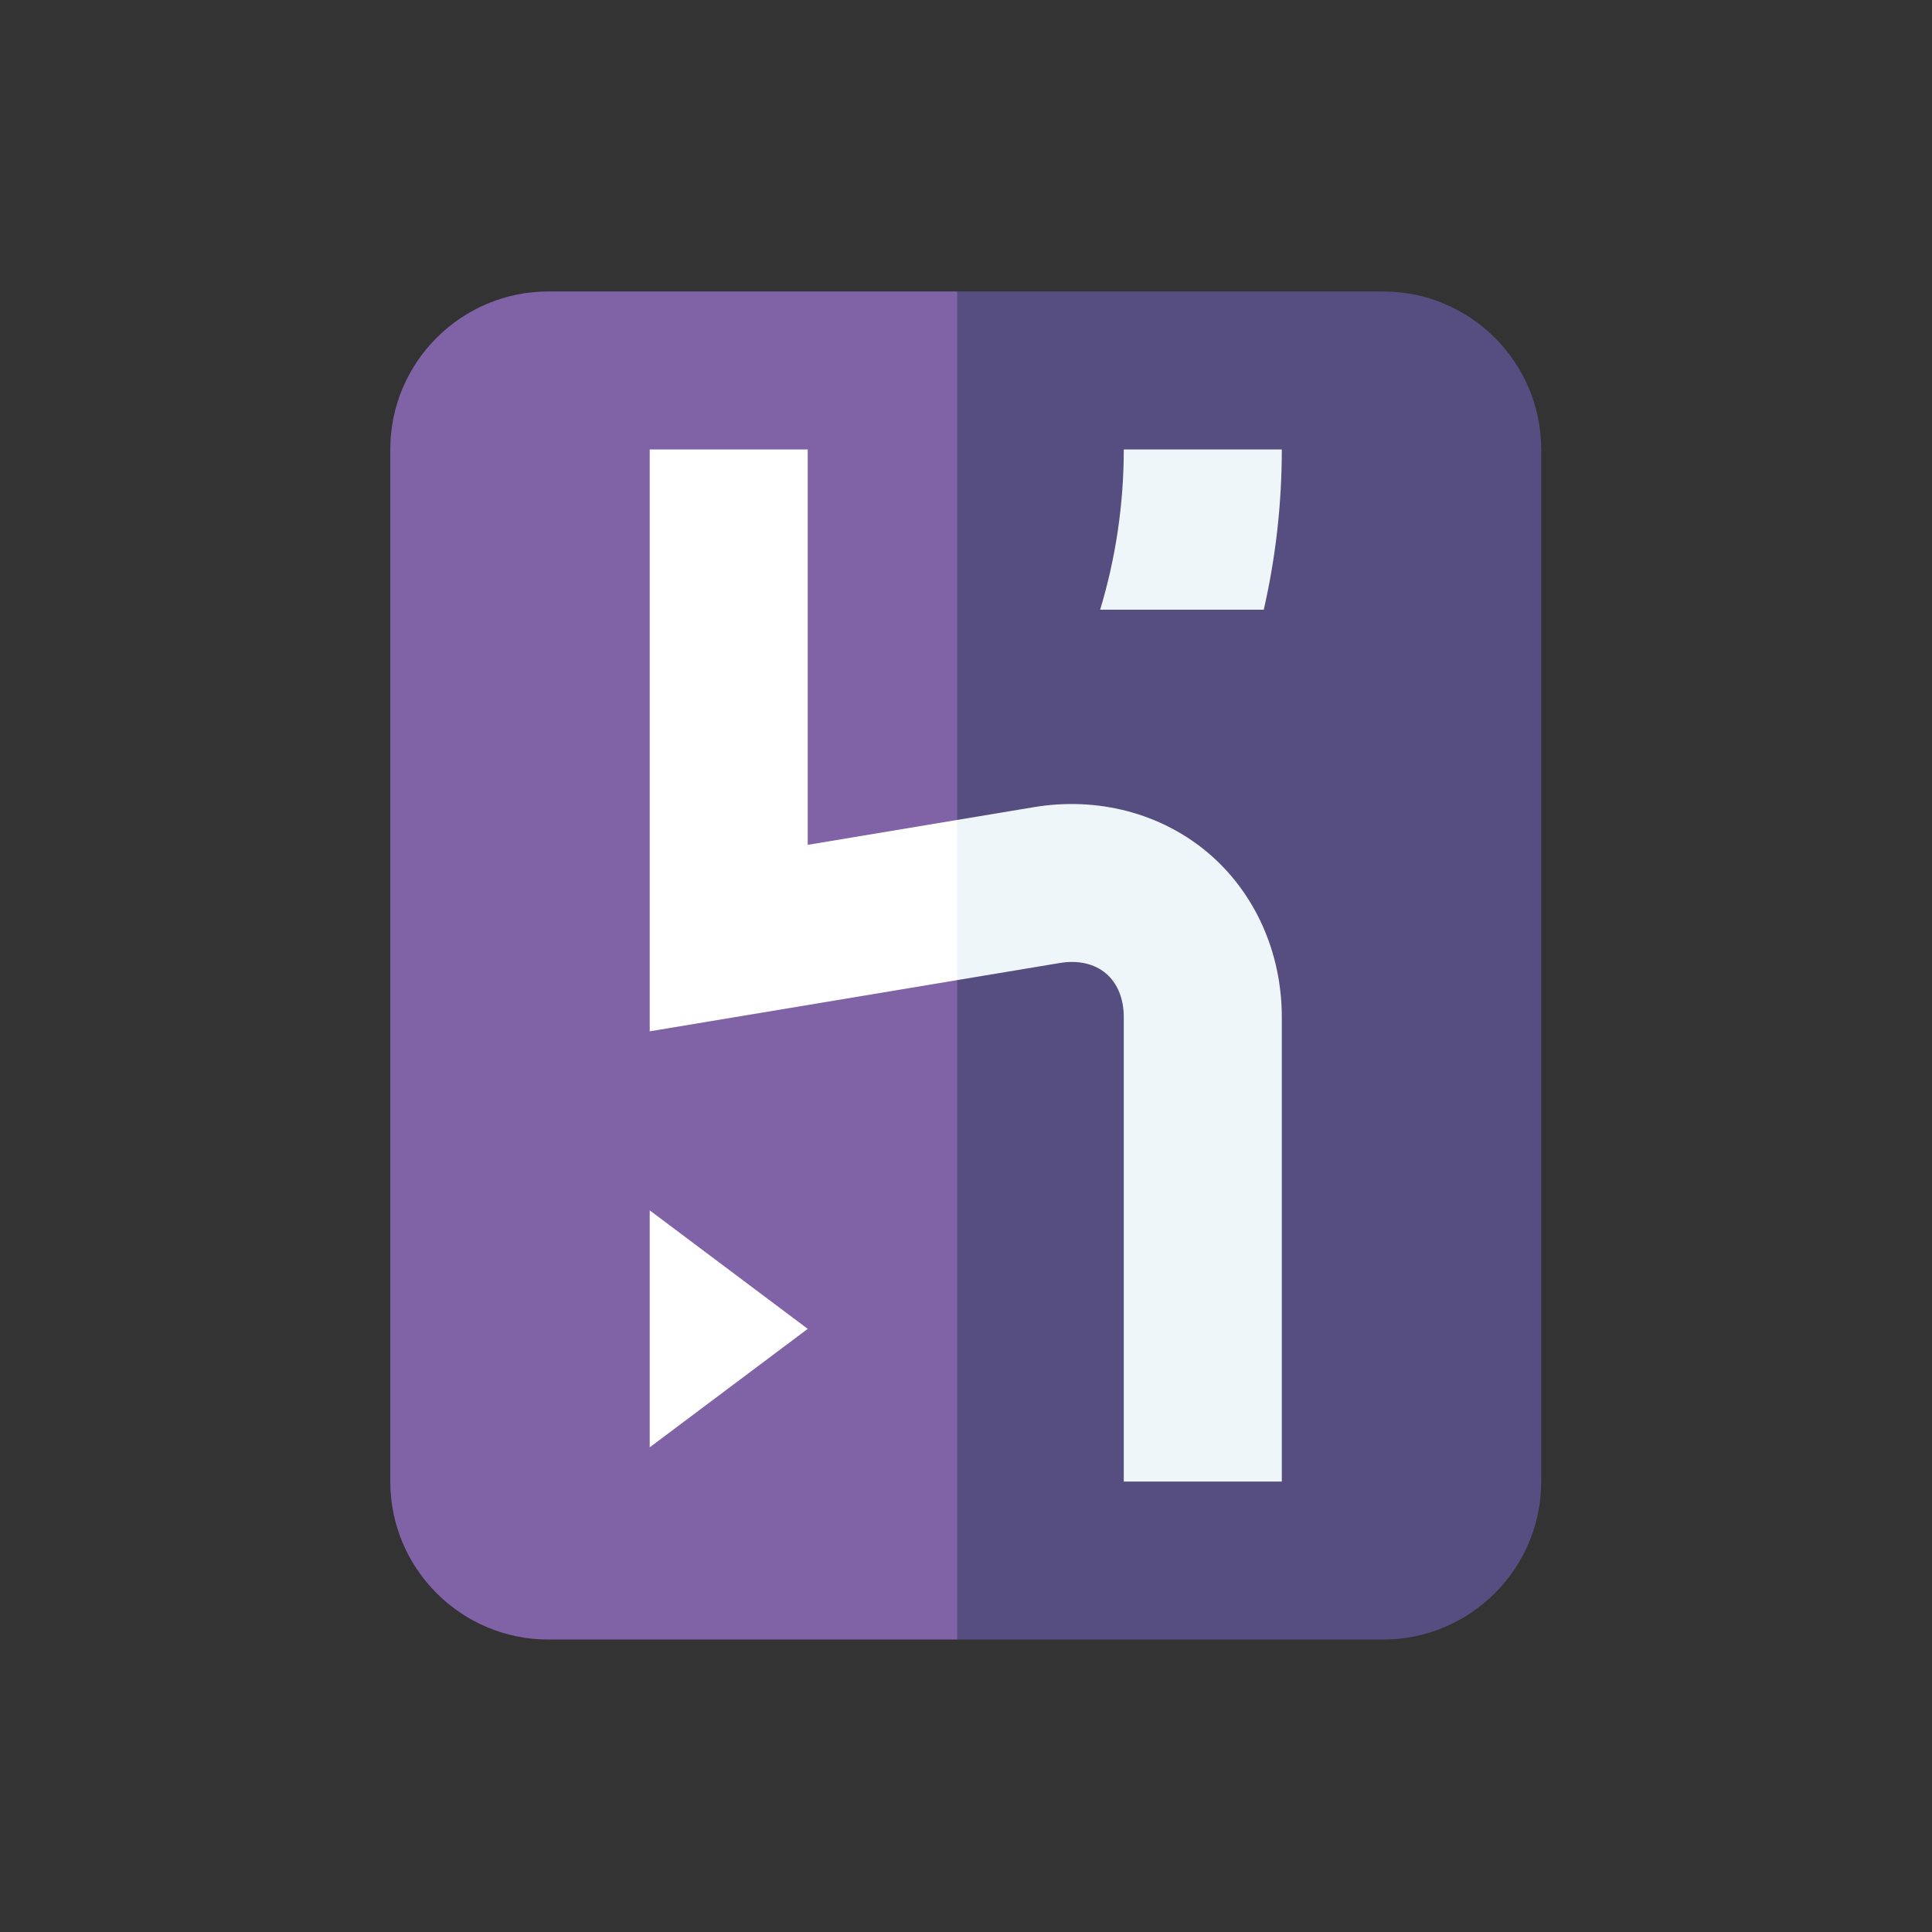 <?xml version="1.0" encoding="UTF-8"?>
<svg xmlns="http://www.w3.org/2000/svg" xmlns:xlink="http://www.w3.org/1999/xlink" width="375pt" height="375pt" viewBox="0 0 375 375" version="1.2">
<rect x="0" y="0" width="375" height="375" fill="#333333" stroke="none"/>
<defs>
<clipPath id="clip1">
  <path d="M 147 56.578 L 299.176 56.578 L 299.176 318.234 L 147 318.234 Z M 147 56.578 "/>
</clipPath>
<clipPath id="clip2">
  <path d="M 75.723 56.578 L 186 56.578 L 186 318.234 L 75.723 318.234 Z M 75.723 56.578 "/>
</clipPath>
</defs>
<g id="surface1">
<g clip-path="url(#clip1)" clip-rule="nonzero">
<path style=" stroke:none;fill-rule:nonzero;fill:rgb(33.73%,30.199%,50.2%);fill-opacity:1;" d="M 268.477 56.574 L 185.789 56.574 L 147.449 187.406 L 185.789 318.234 L 268.477 318.234 C 285.387 318.234 299.148 304.477 299.148 287.574 L 299.148 87.238 C 299.148 70.332 285.387 56.574 268.477 56.574 Z M 268.477 56.574 "/>
</g>
<g clip-path="url(#clip2)" clip-rule="nonzero">
<path style=" stroke:none;fill-rule:nonzero;fill:rgb(50.2%,38.429%,65.489%);fill-opacity:1;" d="M 106.426 56.574 C 89.512 56.574 75.754 70.332 75.754 87.238 L 75.754 287.574 C 75.754 304.477 89.512 318.234 106.426 318.234 L 185.789 318.234 L 185.789 56.574 Z M 106.426 56.574 "/>
</g>
<path style=" stroke:none;fill-rule:nonzero;fill:rgb(93.729%,96.469%,97.649%);fill-opacity:1;" d="M 234.484 165.539 C 225.391 157.844 213.07 154.605 200.684 156.668 L 185.789 159.148 L 170.453 174.906 L 185.789 190.238 L 205.727 186.914 C 209.25 186.328 212.426 187.047 214.66 188.938 C 216.895 190.828 218.125 193.84 218.125 197.414 L 218.125 287.574 L 248.797 287.574 L 248.797 197.414 C 248.797 184.859 243.578 173.242 234.484 165.539 Z M 234.484 165.539 "/>
<path style=" stroke:none;fill-rule:nonzero;fill:rgb(100%,100%,100%);fill-opacity:1;" d="M 156.781 163.984 L 156.781 87.238 L 126.109 87.238 L 126.109 200.18 L 185.789 190.238 L 185.789 159.148 Z M 156.781 163.984 "/>
<path style=" stroke:none;fill-rule:nonzero;fill:rgb(100%,100%,100%);fill-opacity:1;" d="M 126.109 234.93 L 156.781 257.93 L 126.109 280.926 Z M 126.109 234.93 "/>
<path style=" stroke:none;fill-rule:nonzero;fill:rgb(93.729%,96.469%,97.649%);fill-opacity:1;" d="M 245.297 118.34 C 247.602 108.254 248.797 97.84 248.797 87.238 L 218.125 87.238 C 218.125 98.047 216.512 108.488 213.539 118.34 Z M 245.297 118.34 "/>
</g>
</svg>

